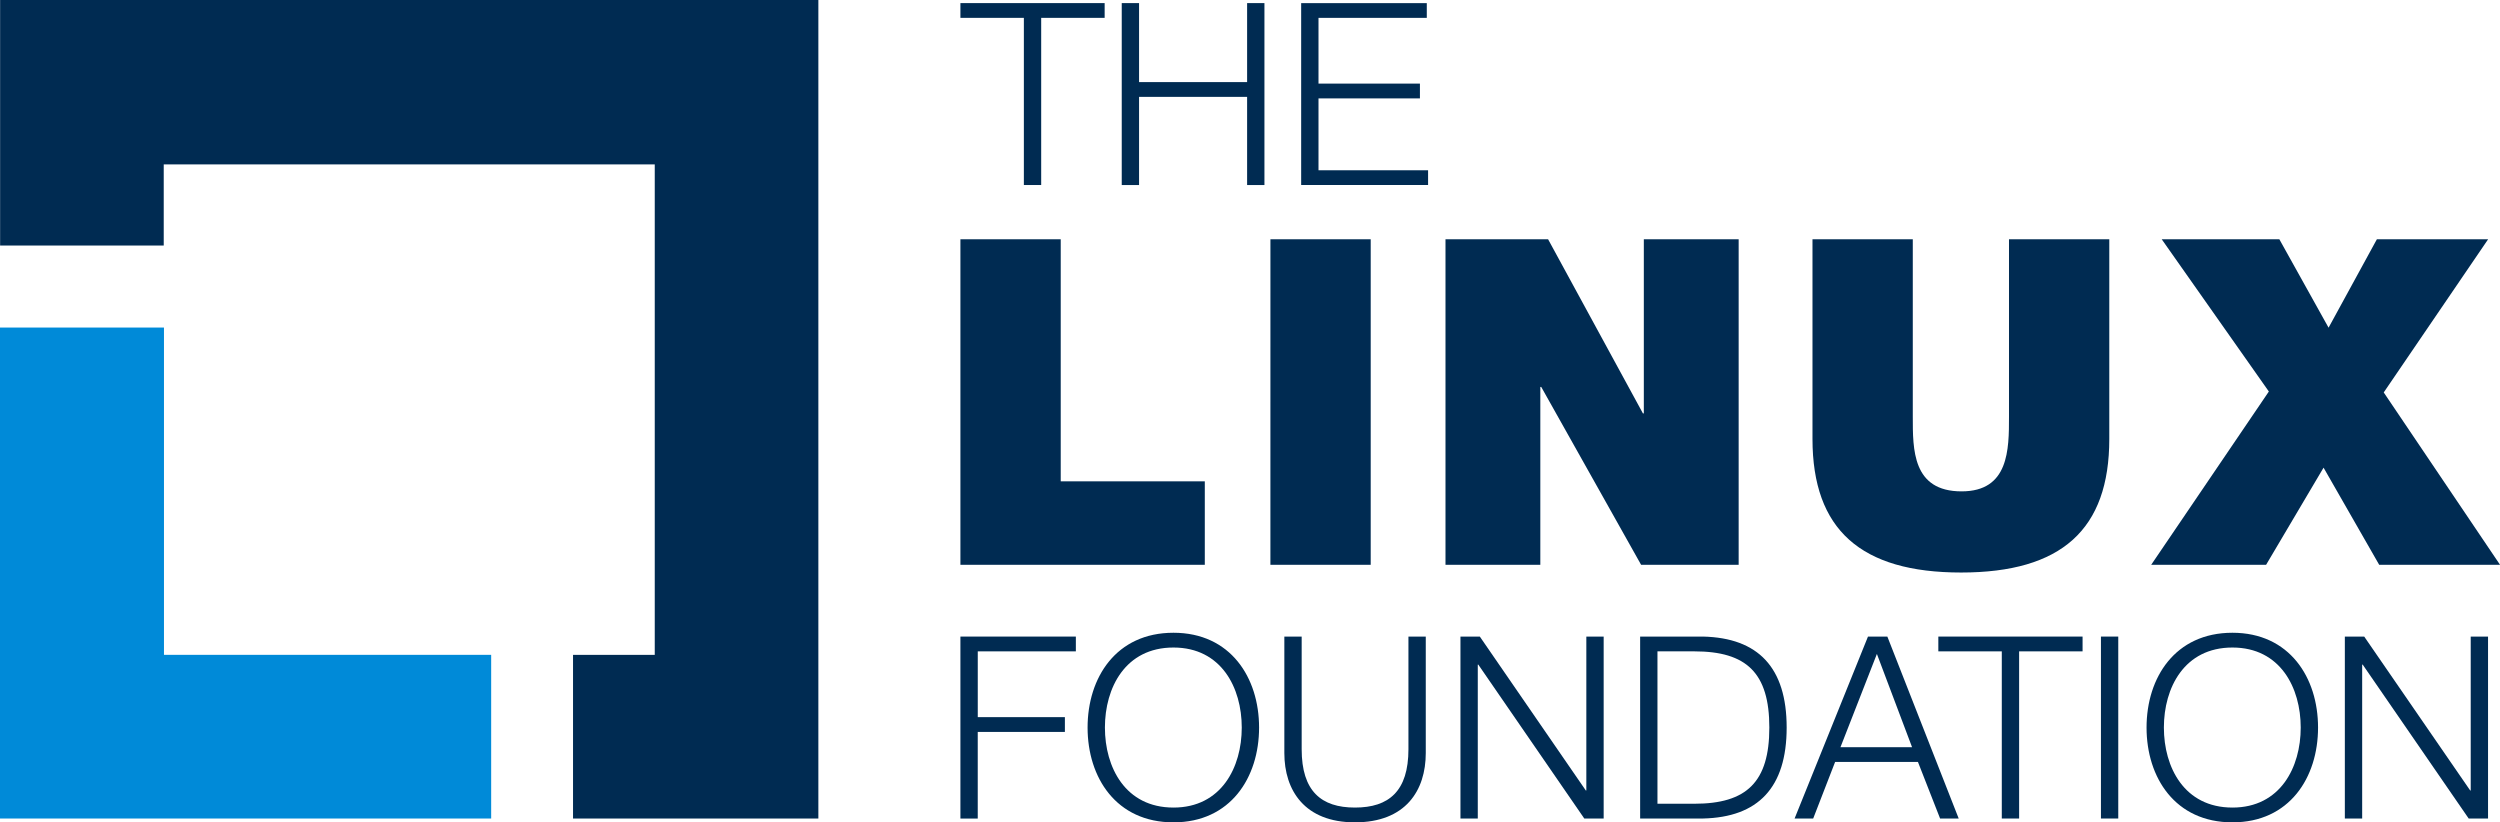 <svg xmlns="http://www.w3.org/2000/svg" width="316.036" height="103.956" viewBox="0 0 316.036 103.956">
  <g id="Group_5" data-name="Group 5" transform="translate(-142.923 -248.143)">
    <g id="Group_1" data-name="Group 1">
      <path id="Path_1" data-name="Path 1" d="M264.333,248.535h18.233V250.4h-8.022v21.132h-2.19V250.4h-8.021Z" fill="#002b52"/>
      <path id="Path_2" data-name="Path 2" d="M284.727,248.535h2.19v9.986h13.659v-9.986h2.19v23h-2.19V260.389H286.917v11.146h-2.19Z" fill="#002b52"/>
      <path id="Path_3" data-name="Path 3" d="M307.409,248.535H323.29V250.4H309.6v8.312h12.822v1.868H309.6v9.084h13.853v1.868H307.409Z" fill="#002b52"/>
    </g>
    <g id="Group_2" data-name="Group 2">
      <path id="Path_4" data-name="Path 4" d="M264.333,328.615h14.593v1.869h-12.4V338.8H277.54v1.869H266.523v10.952h-2.19Z" fill="#002b52"/>
      <path id="Path_5" data-name="Path 5" d="M291.265,328.132c7.216,0,10.824,5.67,10.824,11.984S298.481,352.1,291.265,352.1c-7.248,0-10.856-5.669-10.856-11.983S284.017,328.132,291.265,328.132Zm0,22.1c6.056,0,8.634-5.09,8.634-10.115S297.321,330,291.265,330c-6.088,0-8.665,5.09-8.665,10.115S285.177,350.231,291.265,350.231Z" fill="#002b52"/>
      <path id="Path_6" data-name="Path 6" d="M305.283,328.615h2.19v14.239c0,5.315,2.48,7.377,6.733,7.377,4.285,0,6.764-2.062,6.764-7.377V328.615h2.191v14.722c0,4.736-2.545,8.762-8.955,8.762-6.346,0-8.923-4.026-8.923-8.762Z" fill="#002b52"/>
      <path id="Path_7" data-name="Path 7" d="M327.546,328.615h2.448l13.4,19.458h.065V328.615h2.19v23H343.2l-13.4-19.457h-.064v19.457h-2.19Z" fill="#002b52"/>
      <path id="Path_8" data-name="Path 8" d="M350.26,328.615h7.956c6.959.162,10.567,3.9,10.567,11.5s-3.608,11.339-10.567,11.5H350.26Zm2.19,21.133h4.671c6.6,0,9.471-2.739,9.471-9.632s-2.867-9.632-9.471-9.632H352.45Z" fill="#002b52"/>
      <path id="Path_9" data-name="Path 9" d="M379.063,328.615h2.448l9.02,23h-2.352l-2.8-7.151H374.908l-2.771,7.151h-2.352ZM375.584,342.6h9.052l-4.446-11.79Z" fill="#002b52"/>
      <path id="Path_10" data-name="Path 10" d="M387.957,328.615H406.19v1.869h-8.021v21.132h-2.191V330.484h-8.021Z" fill="#002b52"/>
      <path id="Path_11" data-name="Path 11" d="M408.512,328.615h2.19v23h-2.19Z" fill="#002b52"/>
      <path id="Path_12" data-name="Path 12" d="M425.134,328.132c7.216,0,10.824,5.67,10.824,11.984S432.35,352.1,425.134,352.1c-7.248,0-10.856-5.669-10.856-11.983S417.886,328.132,425.134,328.132Zm0,22.1c6.056,0,8.633-5.09,8.633-10.115S431.19,330,425.134,330c-6.088,0-8.665,5.09-8.665,10.115S419.046,350.231,425.134,350.231Z" fill="#002b52"/>
      <path id="Path_13" data-name="Path 13" d="M439.345,328.615h2.448l13.4,19.458h.064V328.615h2.19v23H455l-13.4-19.457h-.065v19.457h-2.19Z" fill="#002b52"/>
    </g>
    <g id="Group_3" data-name="Group 3">
      <path id="Path_14" data-name="Path 14" d="M264.333,278.386h12.681v30.605h18.213v10.547H264.333Z" fill="#002b52"/>
      <path id="Path_15" data-name="Path 15" d="M303.523,278.386H316.2v41.152h-12.68Z" fill="#002b52"/>
      <path id="Path_16" data-name="Path 16" d="M325.654,278.386h12.968L350.611,300.4h.115V278.386h11.988v41.152H350.38L337.758,297.06h-.116v22.478H325.654Z" fill="#002b52"/>
      <path id="Path_17" data-name="Path 17" d="M409.568,303.631c0,11.469-6.051,16.887-18.731,16.887s-18.79-5.418-18.79-16.887V278.386h12.68v22.42c0,4.15-.057,9.453,6.167,9.453,5.995,0,5.995-5.3,5.995-9.453v-22.42h12.679Z" fill="#002b52"/>
      <path id="Path_18" data-name="Path 18" d="M429.738,297.636l-13.545-19.25h14.87l6.225,11.181,6.109-11.181h14.064l-13.2,19.366,14.7,21.786H443.685l-7.031-12.276-7.262,12.276H414.867Z" fill="#002b52"/>
    </g>
    <g id="Group_4" data-name="Group 4">
      <path id="Path_19" data-name="Path 19" d="M163.651,330.924V289.55H142.923v62.066h62.091V330.924Z" fill="#008ad8"/>
      <path id="Path_20" data-name="Path 20" d="M246.376,248.143H142.937v31.04h20.684V268.924h62.072v62H215.362v20.692h31.014Z" fill="#002b52"/>
    </g>
  </g>
</svg>

